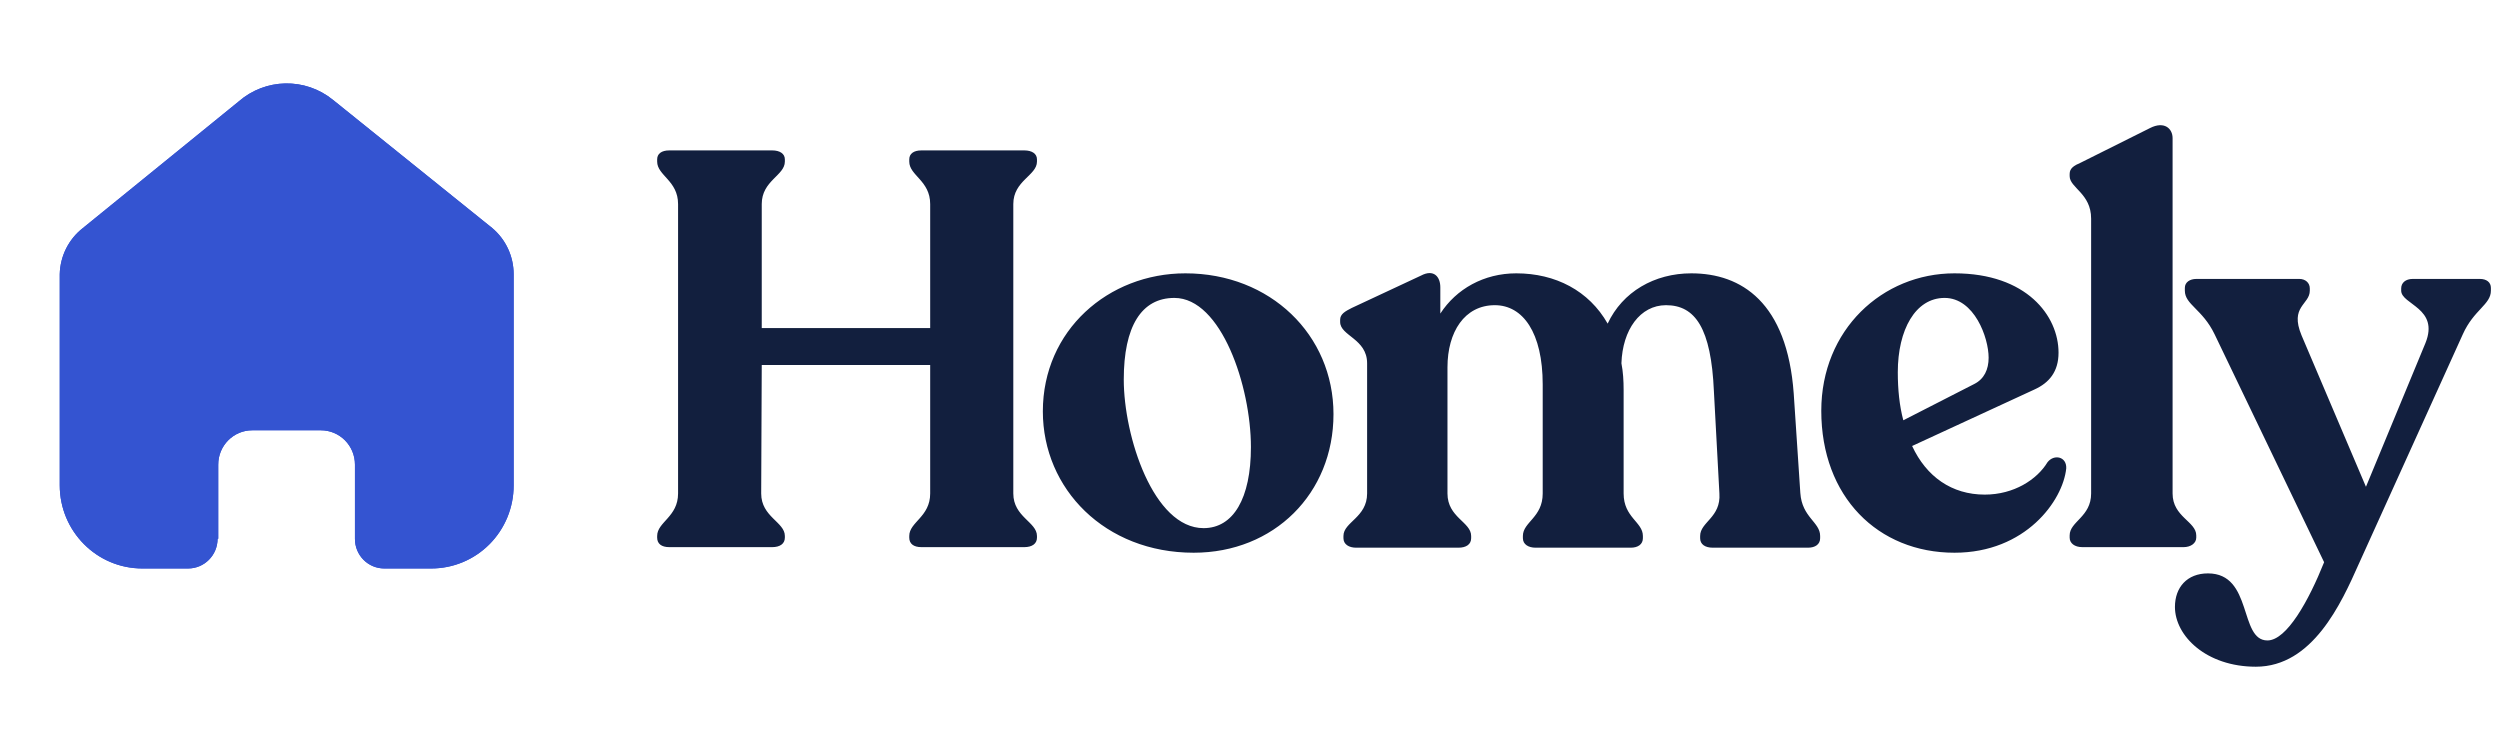 <svg width="302" height="90" viewBox="0 0 302 90" fill="none" xmlns="http://www.w3.org/2000/svg">
<path d="M26.364 65.078V56.12C26.364 53.833 28.203 51.98 30.473 51.98H38.768C39.858 51.98 40.903 52.416 41.673 53.192C42.444 53.969 42.877 55.022 42.877 56.12V65.078C42.87 66.029 43.24 66.943 43.904 67.618C44.569 68.292 45.473 68.672 46.417 68.672H52.076C54.719 68.679 57.256 67.626 59.128 65.745C60.999 63.864 62.051 61.309 62.051 58.646V33.126C62.051 30.974 61.104 28.933 59.467 27.553L40.215 12.058C36.866 9.341 32.068 9.429 28.819 12.267L10.006 27.553C8.291 28.892 7.266 30.939 7.215 33.126V58.62C7.215 64.171 11.681 68.672 17.19 68.672H22.72C24.68 68.672 26.272 67.079 26.286 65.104L26.364 65.078Z" fill="#3454D1"/>
<path d="M26.364 65.078V56.12C26.364 53.833 28.203 51.98 30.473 51.98H38.768C39.857 51.98 40.903 52.416 41.673 53.192C42.444 53.969 42.877 55.022 42.877 56.12V65.078C42.87 66.029 43.24 66.943 43.904 67.618C44.569 68.293 45.473 68.672 46.417 68.672H52.076C54.719 68.679 57.256 67.626 59.128 65.745C60.999 63.864 62.051 61.31 62.051 58.646V33.126C62.051 30.974 61.104 28.933 59.467 27.553L40.215 12.058C36.866 9.342 32.068 9.429 28.819 12.267L10.006 27.553C8.291 28.893 7.266 30.939 7.215 33.126V58.62C7.215 64.172 11.681 68.672 17.19 68.672H22.72C24.68 68.672 26.272 67.079 26.286 65.104L26.364 65.078Z" fill="#3454D1"/>
<path d="M80.847 66.094H93.282C94.213 66.094 94.811 65.689 94.811 64.946V64.744C94.811 63.056 91.952 62.449 91.952 59.614L92.019 44.089H112.366V59.614C112.366 62.449 109.839 63.056 109.839 64.744V64.946C109.839 65.689 110.371 66.094 111.302 66.094H123.737C124.668 66.094 125.266 65.689 125.266 64.946V64.744C125.266 63.056 122.407 62.449 122.407 59.614V24.649C122.407 21.814 125.266 21.206 125.266 19.519V19.249C125.266 18.574 124.668 18.169 123.737 18.169H111.302C110.371 18.169 109.839 18.574 109.839 19.249V19.519C109.839 21.206 112.366 21.814 112.366 24.649V39.634H92.019V24.649C92.019 21.814 94.811 21.206 94.811 19.519V19.249C94.811 18.574 94.213 18.169 93.282 18.169H80.847C79.916 18.169 79.385 18.574 79.385 19.249V19.519C79.385 21.206 81.911 21.814 81.911 24.649V59.614C81.911 62.449 79.385 63.056 79.385 64.744V64.946C79.385 65.689 79.916 66.094 80.847 66.094ZM144.195 66.769C153.904 66.769 161.085 59.614 161.085 50.029C161.085 40.444 153.438 33.019 143.198 33.019C133.889 33.019 125.976 39.904 125.976 49.691C125.976 59.074 133.49 66.769 144.195 66.769ZM145.392 63.799C139.341 63.799 135.751 52.729 135.751 45.844C135.751 39.431 137.879 35.989 141.868 35.989C147.52 35.989 151.111 46.654 151.111 54.011C151.111 60.221 148.983 63.799 145.392 63.799ZM217.479 59.546L216.681 47.531C215.883 36.529 210.364 33.019 204.313 33.019C199.858 33.019 196.001 35.246 194.205 39.094C191.945 35.111 187.888 33.019 183.167 33.019C179.244 33.019 175.919 34.909 173.991 37.879V34.706C173.991 33.424 173.193 32.479 171.663 33.289L163.285 37.204C162.487 37.609 161.889 37.946 161.889 38.621V38.891C161.889 40.579 165.147 40.916 165.147 43.886V59.614C165.147 62.516 162.288 63.056 162.288 64.744V65.014C162.288 65.756 162.953 66.161 163.817 66.161H176.185C177.116 66.161 177.715 65.756 177.715 65.014V64.744C177.715 63.056 174.855 62.516 174.855 59.614V44.359C174.855 40.106 176.917 36.866 180.574 36.866C183.965 36.866 186.359 40.174 186.359 46.451V59.614C186.359 62.516 183.965 63.056 183.965 64.744V65.014C183.965 65.756 184.63 66.161 185.495 66.161H196.998C197.863 66.161 198.461 65.756 198.461 65.014V64.744C198.461 63.056 196.134 62.516 196.134 59.614V47.126C196.134 45.979 196.067 44.899 195.868 43.886C196.001 39.836 198.129 36.866 201.254 36.866C204.778 36.866 206.707 39.634 207.039 47.261L207.704 59.614C207.903 62.516 205.377 63.056 205.377 64.744V65.014C205.377 65.756 205.975 66.161 206.906 66.161H218.41C219.274 66.161 219.873 65.756 219.873 65.014V64.744C219.873 63.056 217.678 62.516 217.479 59.546ZM247.341 55.834C246.077 57.926 243.285 59.749 239.76 59.749C235.771 59.749 232.712 57.589 230.983 53.876L245.745 47.059C247.54 46.249 248.671 44.899 248.671 42.604C248.671 38.149 244.814 33.019 236.103 33.019C227.392 33.019 220.011 39.836 220.011 49.624C220.011 60.019 226.86 66.769 236.103 66.769C244.681 66.769 249.203 60.491 249.602 56.576C249.668 55.159 248.139 54.821 247.341 55.834ZM234.906 35.989C238.497 35.989 240.226 40.781 240.226 43.211C240.226 44.629 239.694 45.776 238.497 46.384L229.919 50.771C229.454 49.016 229.254 47.059 229.254 44.966C229.254 39.836 231.382 35.989 234.906 35.989ZM251.544 66.094H263.779C264.643 66.094 265.308 65.621 265.308 64.946V64.676C265.308 62.989 262.449 62.449 262.449 59.614V16.684C262.449 15.536 261.452 14.591 259.723 15.469L251.344 19.654C250.546 19.991 250.014 20.329 250.014 21.004V21.274C250.014 22.691 252.608 23.366 252.608 26.404V59.614C252.608 62.449 250.014 62.989 250.014 64.676V64.946C250.014 65.621 250.613 66.094 251.544 66.094ZM299.572 33.694H291.459C290.595 33.694 290.063 34.166 290.063 34.841V35.111C290.063 36.799 294.717 37.204 292.989 41.456L285.807 58.804L278.027 40.511C276.564 37.001 279.024 36.799 279.024 35.111V34.841C279.024 34.166 278.493 33.694 277.761 33.694H265.326C264.528 33.694 263.93 34.099 263.93 34.774V35.111C263.93 36.799 266.058 37.339 267.521 40.376L280.753 67.916C278.891 72.574 276.232 77.366 273.904 77.366C270.447 77.366 272.175 69.266 266.723 69.266C264.196 69.266 262.733 70.954 262.733 73.316C262.733 76.826 266.523 80.539 272.508 80.539C279.357 80.539 282.815 72.911 284.943 68.119L297.51 40.376C298.84 37.406 300.901 36.799 300.901 35.111V34.774C300.901 34.099 300.37 33.694 299.572 33.694Z" fill="#121F3E"/>
</svg>
